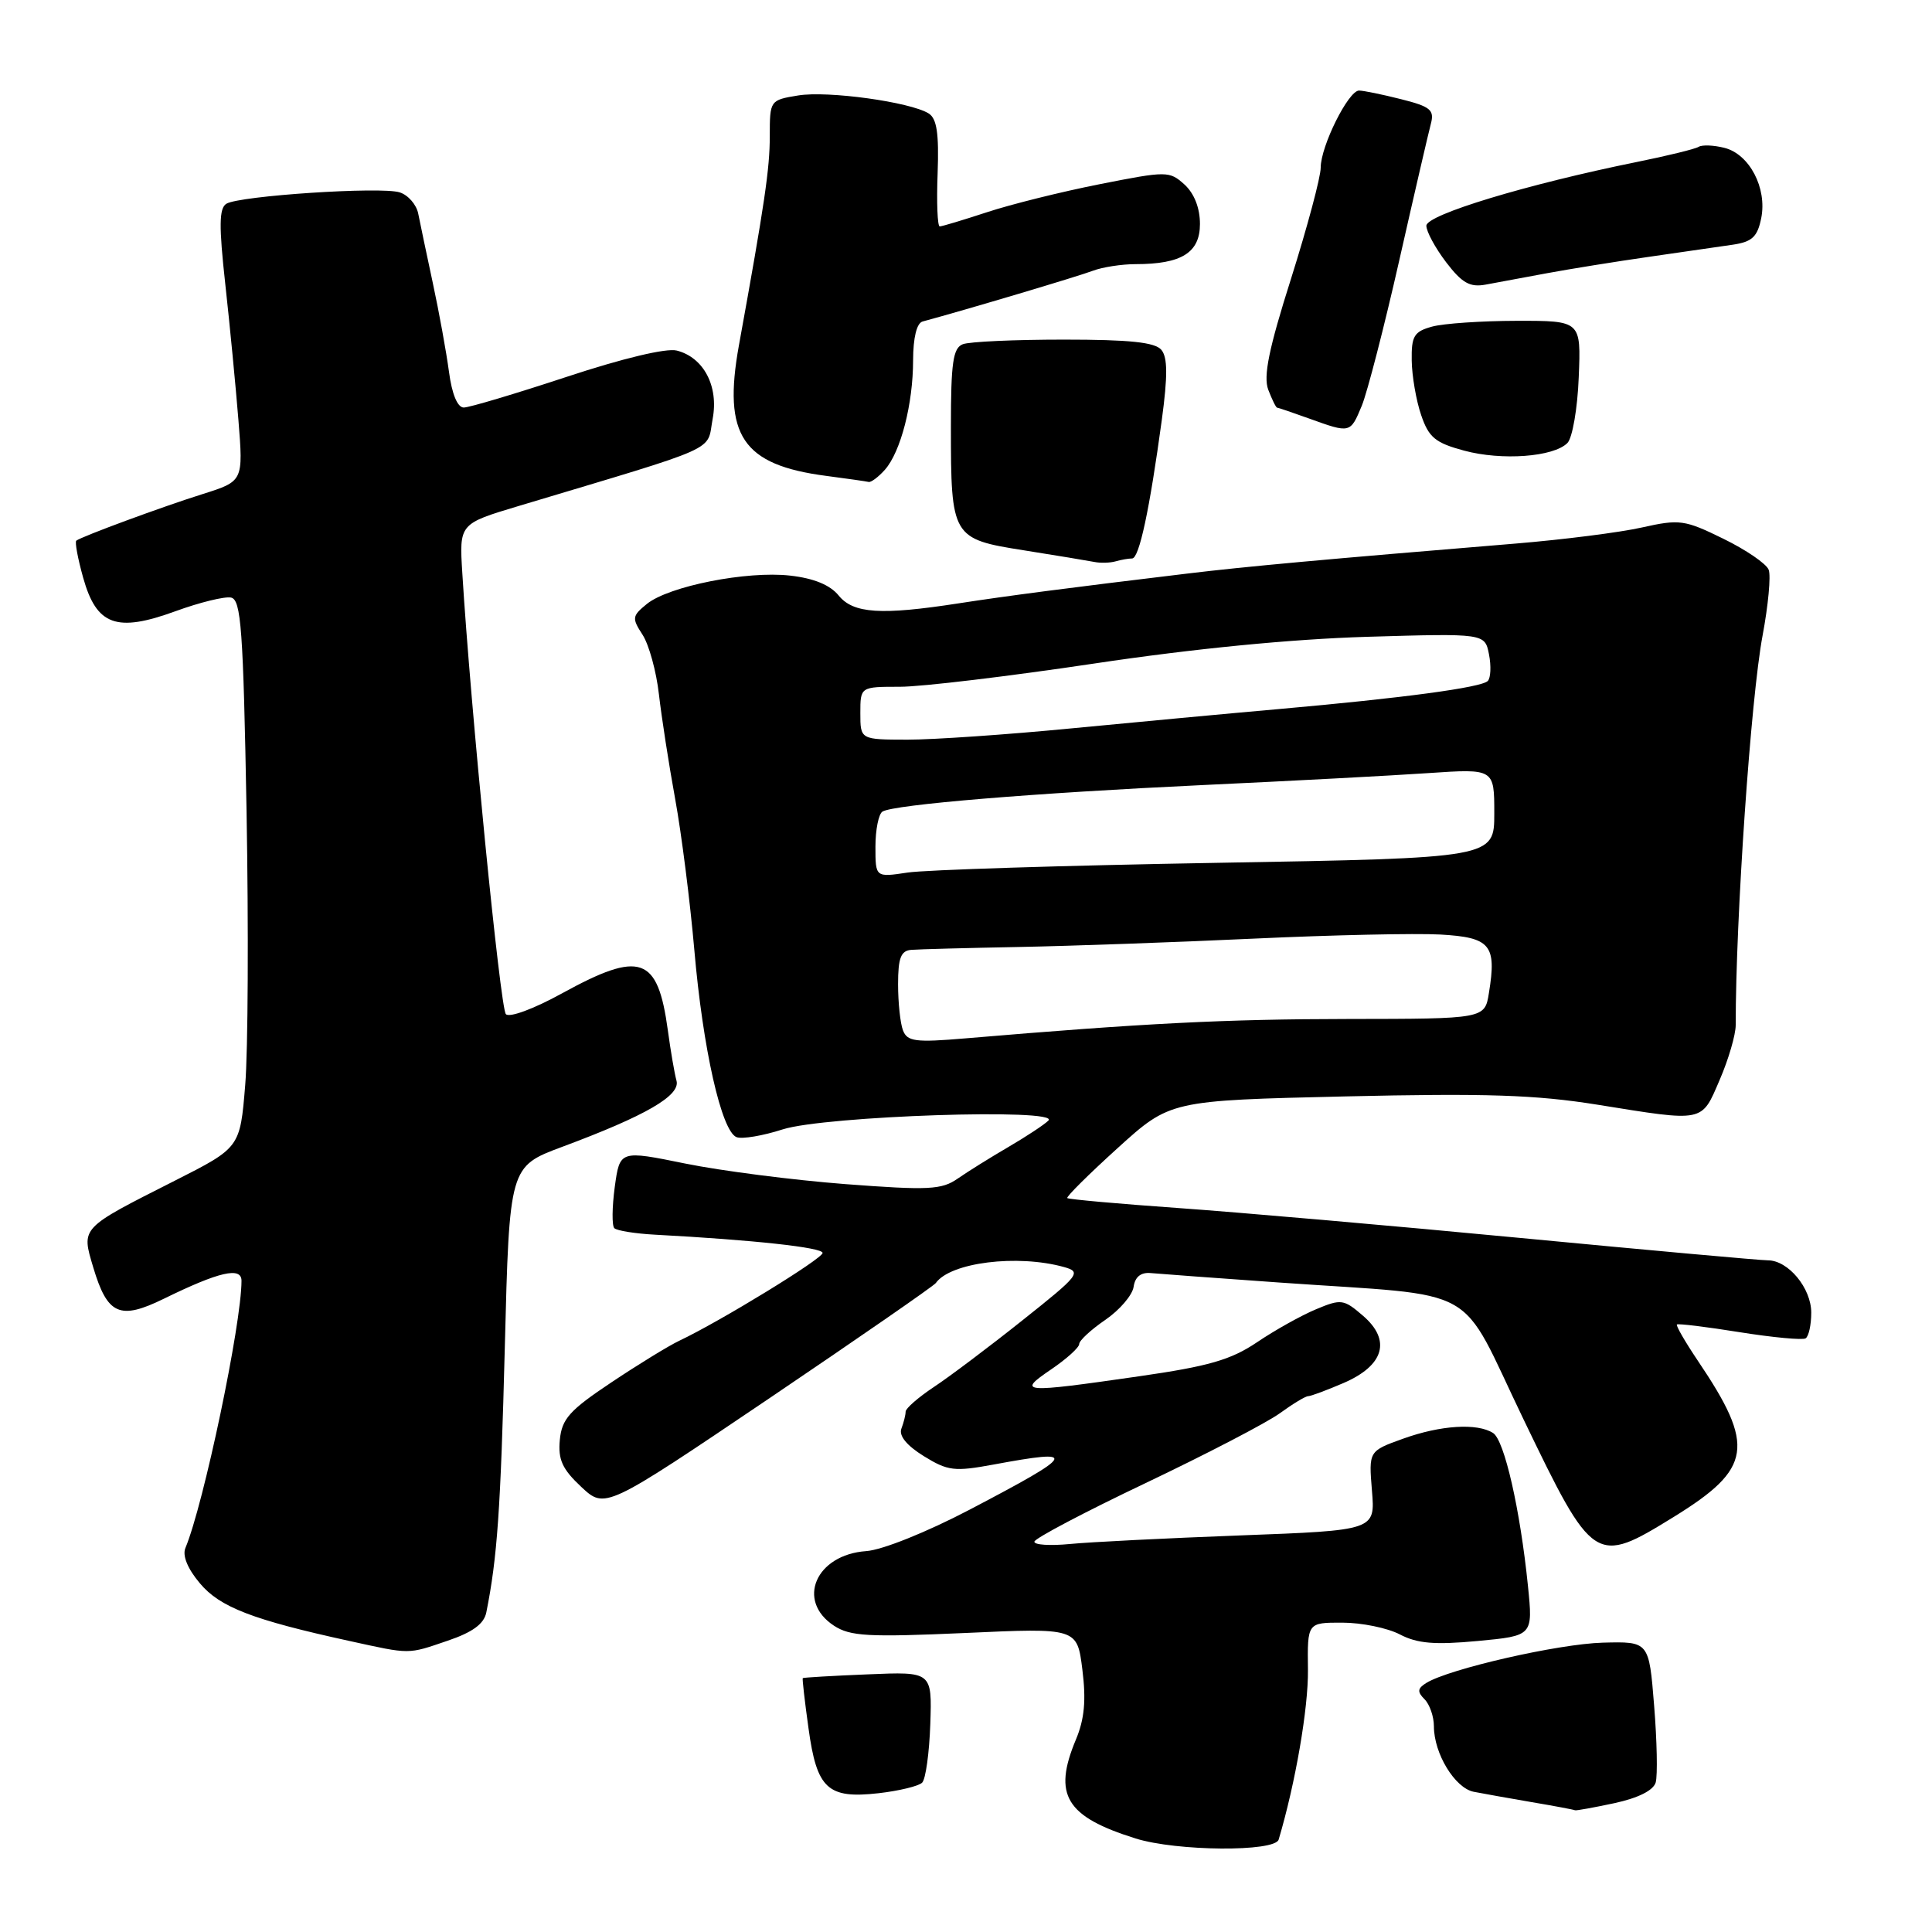 <?xml version="1.0" encoding="UTF-8" standalone="no"?>
<!DOCTYPE svg PUBLIC "-//W3C//DTD SVG 1.1//EN" "http://www.w3.org/Graphics/SVG/1.1/DTD/svg11.dtd" >
<svg xmlns="http://www.w3.org/2000/svg" xmlns:xlink="http://www.w3.org/1999/xlink" version="1.1" viewBox="0 0 256 256">
 <g >
 <path fill="currentColor"
d=" M 169.43 243.75 C 171.65 236.30 173.37 226.32 173.31 221.25 C 173.23 215.00 173.23 215.00 177.86 215.01 C 180.41 215.01 183.84 215.71 185.49 216.57 C 187.81 217.78 190.09 217.97 195.80 217.44 C 203.13 216.75 203.13 216.75 202.46 210.13 C 201.43 200.01 199.34 190.83 197.84 189.88 C 195.73 188.54 190.91 188.84 185.93 190.63 C 181.36 192.27 181.36 192.27 181.79 197.52 C 182.23 202.78 182.23 202.78 164.36 203.45 C 154.54 203.82 144.36 204.33 141.75 204.59 C 139.14 204.84 137.03 204.71 137.06 204.28 C 137.09 203.85 143.73 200.35 151.81 196.51 C 159.89 192.66 167.89 188.50 169.59 187.26 C 171.30 186.02 172.98 185.00 173.34 185.00 C 173.69 185.00 175.81 184.21 178.04 183.25 C 183.41 180.93 184.37 177.58 180.60 174.34 C 178.05 172.14 177.71 172.09 174.37 173.49 C 172.43 174.30 168.92 176.26 166.57 177.85 C 163.10 180.19 160.16 181.04 150.90 182.37 C 135.35 184.61 134.71 184.56 139.27 181.46 C 141.32 180.07 143.00 178.55 143.00 178.09 C 143.00 177.63 144.56 176.19 146.46 174.89 C 148.37 173.58 150.05 171.61 150.21 170.51 C 150.40 169.18 151.18 168.56 152.50 168.69 C 153.60 168.79 161.25 169.36 169.50 169.94 C 196.72 171.86 193.08 169.82 201.87 188.06 C 211.12 207.26 211.37 207.42 221.78 201.00 C 232.17 194.59 232.62 191.64 224.97 180.30 C 223.29 177.80 222.04 175.64 222.20 175.50 C 222.37 175.36 226.10 175.81 230.50 176.52 C 234.90 177.22 238.84 177.59 239.25 177.34 C 239.66 177.09 240.00 175.56 240.00 173.94 C 240.00 170.68 236.95 167.00 234.25 167.00 C 233.29 167.00 218.55 165.67 201.50 164.04 C 184.45 162.41 164.02 160.63 156.11 160.07 C 148.20 159.51 141.59 158.92 141.42 158.75 C 141.25 158.59 144.25 155.61 148.08 152.14 C 155.05 145.82 155.05 145.82 178.27 145.28 C 196.92 144.85 203.50 145.07 211.62 146.37 C 225.93 148.67 225.42 148.78 227.87 143.08 C 229.04 140.37 229.99 137.11 229.99 135.83 C 229.98 121.69 232.00 92.45 233.55 84.22 C 234.30 80.22 234.67 76.29 234.36 75.50 C 234.06 74.70 231.35 72.85 228.34 71.38 C 223.22 68.87 222.55 68.78 217.58 69.89 C 214.66 70.55 207.15 71.50 200.89 72.02 C 175.34 74.13 165.10 75.06 157.25 76.01 C 141.53 77.90 133.47 78.95 127.00 79.95 C 116.73 81.54 113.06 81.30 111.12 78.90 C 109.99 77.51 107.83 76.62 104.69 76.27 C 98.96 75.62 88.63 77.67 85.72 80.02 C 83.75 81.62 83.71 81.91 85.15 84.12 C 85.99 85.43 86.97 88.97 87.31 92.00 C 87.66 95.03 88.62 101.26 89.46 105.85 C 90.30 110.44 91.44 119.44 92.00 125.85 C 93.13 138.95 95.60 149.91 97.60 150.68 C 98.33 150.96 101.08 150.50 103.71 149.65 C 109.31 147.86 140.58 146.82 138.92 148.48 C 138.38 149.02 136.00 150.59 133.62 151.98 C 131.24 153.37 128.22 155.25 126.90 156.17 C 124.78 157.65 123.05 157.74 112.00 156.90 C 105.12 156.37 95.59 155.15 90.82 154.18 C 82.13 152.41 82.13 152.41 81.46 157.27 C 81.10 159.94 81.07 162.40 81.40 162.74 C 81.74 163.07 84.15 163.46 86.76 163.60 C 99.87 164.30 109.00 165.30 109.00 166.02 C 109.00 166.78 95.45 175.08 90.00 177.66 C 88.62 178.31 84.58 180.79 81.00 183.18 C 75.47 186.87 74.45 188.00 74.18 190.79 C 73.93 193.41 74.51 194.67 77.02 197.02 C 80.18 199.97 80.18 199.97 101.84 185.35 C 113.75 177.30 123.72 170.40 124.00 170.01 C 125.92 167.28 134.80 166.17 140.99 167.89 C 143.35 168.55 143.03 168.95 135.49 174.94 C 131.10 178.44 125.81 182.42 123.75 183.78 C 121.69 185.15 120.00 186.62 120.00 187.05 C 120.00 187.48 119.75 188.49 119.44 189.30 C 119.08 190.24 120.14 191.54 122.40 192.94 C 125.59 194.91 126.46 195.02 131.65 194.06 C 143.03 191.95 142.69 192.59 128.50 200.03 C 122.77 203.03 116.91 205.38 114.78 205.53 C 108.10 206.00 105.46 212.10 110.50 215.41 C 112.66 216.82 115.03 216.95 127.87 216.38 C 142.73 215.70 142.73 215.70 143.42 221.24 C 143.93 225.29 143.70 227.79 142.56 230.51 C 139.49 237.85 141.22 240.71 150.48 243.61 C 155.91 245.31 168.94 245.41 169.43 243.75 Z  M 213.91 238.93 C 217.09 238.24 219.08 237.24 219.39 236.18 C 219.65 235.25 219.56 230.68 219.18 226.00 C 218.50 217.50 218.50 217.50 212.39 217.66 C 206.50 217.82 192.04 221.12 188.99 223.00 C 187.82 223.73 187.77 224.17 188.76 225.16 C 189.44 225.84 190.00 227.46 190.00 228.75 C 190.00 232.35 192.78 236.92 195.27 237.42 C 196.50 237.66 199.97 238.28 203.00 238.80 C 206.03 239.31 208.59 239.80 208.70 239.87 C 208.81 239.94 211.15 239.52 213.91 238.93 Z  M 122.19 236.21 C 122.66 235.74 123.14 232.25 123.27 228.43 C 123.50 221.50 123.50 221.50 115.00 221.86 C 110.33 222.05 106.44 222.28 106.37 222.36 C 106.29 222.44 106.63 225.43 107.13 229.00 C 108.23 237.05 109.67 238.37 116.42 237.61 C 119.13 237.30 121.73 236.67 122.19 236.21 Z  M 59.33 217.40 C 62.63 216.28 64.14 215.17 64.44 213.65 C 65.89 206.42 66.34 200.01 66.89 178.53 C 67.50 154.57 67.50 154.57 74.50 151.96 C 85.57 147.84 90.18 145.17 89.64 143.20 C 89.38 142.27 88.86 139.25 88.49 136.50 C 87.15 126.70 84.88 125.91 74.46 131.63 C 70.74 133.68 67.50 134.88 67.03 134.38 C 66.29 133.60 62.34 93.61 61.26 75.96 C 60.85 69.41 60.85 69.41 68.68 67.06 C 95.94 58.88 93.60 59.93 94.43 55.50 C 95.25 51.17 93.23 47.35 89.67 46.45 C 88.27 46.10 82.48 47.49 75.07 49.94 C 68.31 52.17 62.18 54.00 61.45 54.00 C 60.62 54.00 59.88 52.22 59.49 49.25 C 59.14 46.64 58.18 41.35 57.35 37.50 C 56.52 33.65 55.66 29.52 55.42 28.32 C 55.19 27.12 54.08 25.84 52.96 25.49 C 50.49 24.70 31.71 25.94 29.99 27.00 C 29.03 27.60 29.00 29.93 29.85 37.63 C 30.45 43.06 31.23 51.16 31.59 55.63 C 32.24 63.76 32.24 63.76 26.87 65.46 C 21.40 67.18 10.82 71.09 10.11 71.64 C 9.90 71.81 10.31 74.02 11.02 76.55 C 12.79 82.88 15.44 83.84 23.25 80.99 C 26.45 79.82 29.77 79.01 30.61 79.18 C 31.95 79.46 32.23 83.33 32.67 107.50 C 32.94 122.90 32.87 139.23 32.49 143.79 C 31.81 152.07 31.81 152.07 23.16 156.45 C 10.57 162.82 10.77 162.61 12.36 167.95 C 14.24 174.23 15.87 174.95 21.71 172.09 C 29.04 168.50 32.00 167.82 32.00 169.71 C 32.00 175.46 26.99 199.32 24.57 205.11 C 24.14 206.12 24.86 207.87 26.49 209.80 C 29.14 212.96 33.47 214.63 46.27 217.43 C 54.48 219.23 53.96 219.23 59.33 217.40 Z  M 150.01 74.00 C 150.95 74.00 152.33 67.54 153.95 55.61 C 154.73 49.82 154.72 47.36 153.89 46.36 C 153.05 45.35 149.69 45.00 140.96 45.00 C 134.47 45.00 128.45 45.27 127.58 45.61 C 126.28 46.11 126.00 48.05 126.00 56.54 C 126.00 71.18 126.14 71.42 135.67 72.92 C 139.97 73.60 144.18 74.30 145.00 74.46 C 145.82 74.63 147.10 74.59 147.83 74.38 C 148.56 74.17 149.54 74.00 150.01 74.00 Z  M 117.25 62.25 C 119.35 59.88 120.99 53.53 120.99 47.72 C 121.00 44.74 121.47 42.81 122.25 42.60 C 127.90 41.08 142.96 36.59 144.80 35.88 C 146.06 35.40 148.62 35.00 150.48 35.00 C 156.56 35.00 159.00 33.48 159.00 29.68 C 159.00 27.55 158.24 25.63 156.95 24.45 C 154.95 22.65 154.64 22.64 145.70 24.41 C 140.64 25.41 133.93 27.08 130.78 28.12 C 127.64 29.15 124.82 30.00 124.52 30.00 C 124.22 30.00 124.09 26.83 124.24 22.97 C 124.43 17.69 124.14 15.71 123.05 15.03 C 120.59 13.51 109.70 12.00 105.75 12.65 C 102.03 13.26 102.00 13.30 102.00 18.02 C 102.00 22.35 101.33 26.92 97.91 45.76 C 95.75 57.71 98.36 61.61 109.50 63.06 C 112.25 63.42 114.77 63.78 115.10 63.86 C 115.42 63.94 116.39 63.21 117.25 62.25 Z  M 207.69 58.70 C 208.35 58.04 209.03 54.12 209.19 50.00 C 209.50 42.50 209.50 42.50 201.00 42.51 C 196.32 42.52 191.26 42.86 189.75 43.28 C 187.36 43.94 187.01 44.53 187.06 47.77 C 187.09 49.82 187.65 53.08 188.31 55.00 C 189.32 57.97 190.18 58.68 194.00 59.71 C 199.00 61.06 205.86 60.55 207.69 58.70 Z  M 180.45 53.75 C 181.18 51.96 183.42 43.30 185.41 34.50 C 187.40 25.70 189.29 17.55 189.60 16.39 C 190.08 14.57 189.54 14.12 185.64 13.14 C 183.15 12.51 180.65 12.00 180.08 12.00 C 178.67 12.00 175.00 19.37 175.00 22.21 C 175.00 23.47 173.23 30.07 171.08 36.89 C 168.12 46.21 167.38 49.86 168.05 51.64 C 168.55 52.94 169.07 54.01 169.23 54.02 C 169.38 54.02 171.30 54.68 173.50 55.47 C 178.94 57.43 178.92 57.43 180.45 53.75 Z  M 205.00 36.20 C 208.03 35.64 214.10 34.66 218.50 34.03 C 222.90 33.40 227.91 32.67 229.63 32.42 C 232.17 32.04 232.87 31.38 233.37 28.91 C 234.17 24.92 231.81 20.42 228.49 19.59 C 227.07 19.23 225.53 19.17 225.07 19.46 C 224.60 19.75 220.91 20.65 216.86 21.47 C 202.35 24.41 189.01 28.45 189.00 29.91 C 189.00 30.68 190.18 32.86 191.62 34.75 C 193.73 37.51 194.77 38.10 196.87 37.71 C 198.32 37.44 201.97 36.76 205.00 36.20 Z  M 119.65 136.53 C 119.29 135.60 119.00 132.85 119.00 130.42 C 119.00 126.93 119.37 125.97 120.75 125.86 C 121.71 125.78 128.12 125.61 135.00 125.48 C 141.88 125.35 155.92 124.85 166.20 124.37 C 176.49 123.89 187.59 123.65 190.86 123.83 C 197.50 124.21 198.33 125.20 197.29 131.57 C 196.74 135.00 196.74 135.00 178.62 135.02 C 162.31 135.04 151.64 135.58 127.90 137.59 C 121.31 138.15 120.22 138.01 119.65 136.53 Z  M 116.00 112.19 C 116.00 109.95 116.42 107.86 116.93 107.54 C 118.45 106.61 136.93 105.08 159.47 104.02 C 171.04 103.48 184.44 102.77 189.25 102.44 C 198.00 101.85 198.00 101.85 198.00 107.77 C 198.00 113.69 198.00 113.69 161.25 114.33 C 141.04 114.68 122.59 115.26 120.25 115.62 C 116.00 116.26 116.00 116.26 116.00 112.19 Z  M 114.00 94.50 C 114.00 91.00 114.00 91.00 119.25 91.00 C 122.14 91.00 133.72 89.61 145.00 87.92 C 158.23 85.94 171.04 84.69 181.13 84.38 C 196.75 83.92 196.75 83.92 197.30 86.71 C 197.60 88.24 197.53 89.83 197.14 90.23 C 196.31 91.10 185.96 92.49 169.50 93.95 C 162.90 94.53 150.53 95.69 142.00 96.51 C 133.47 97.34 123.69 98.01 120.25 98.01 C 114.00 98.00 114.00 98.00 114.00 94.50 Z "/>
</g>
</svg>